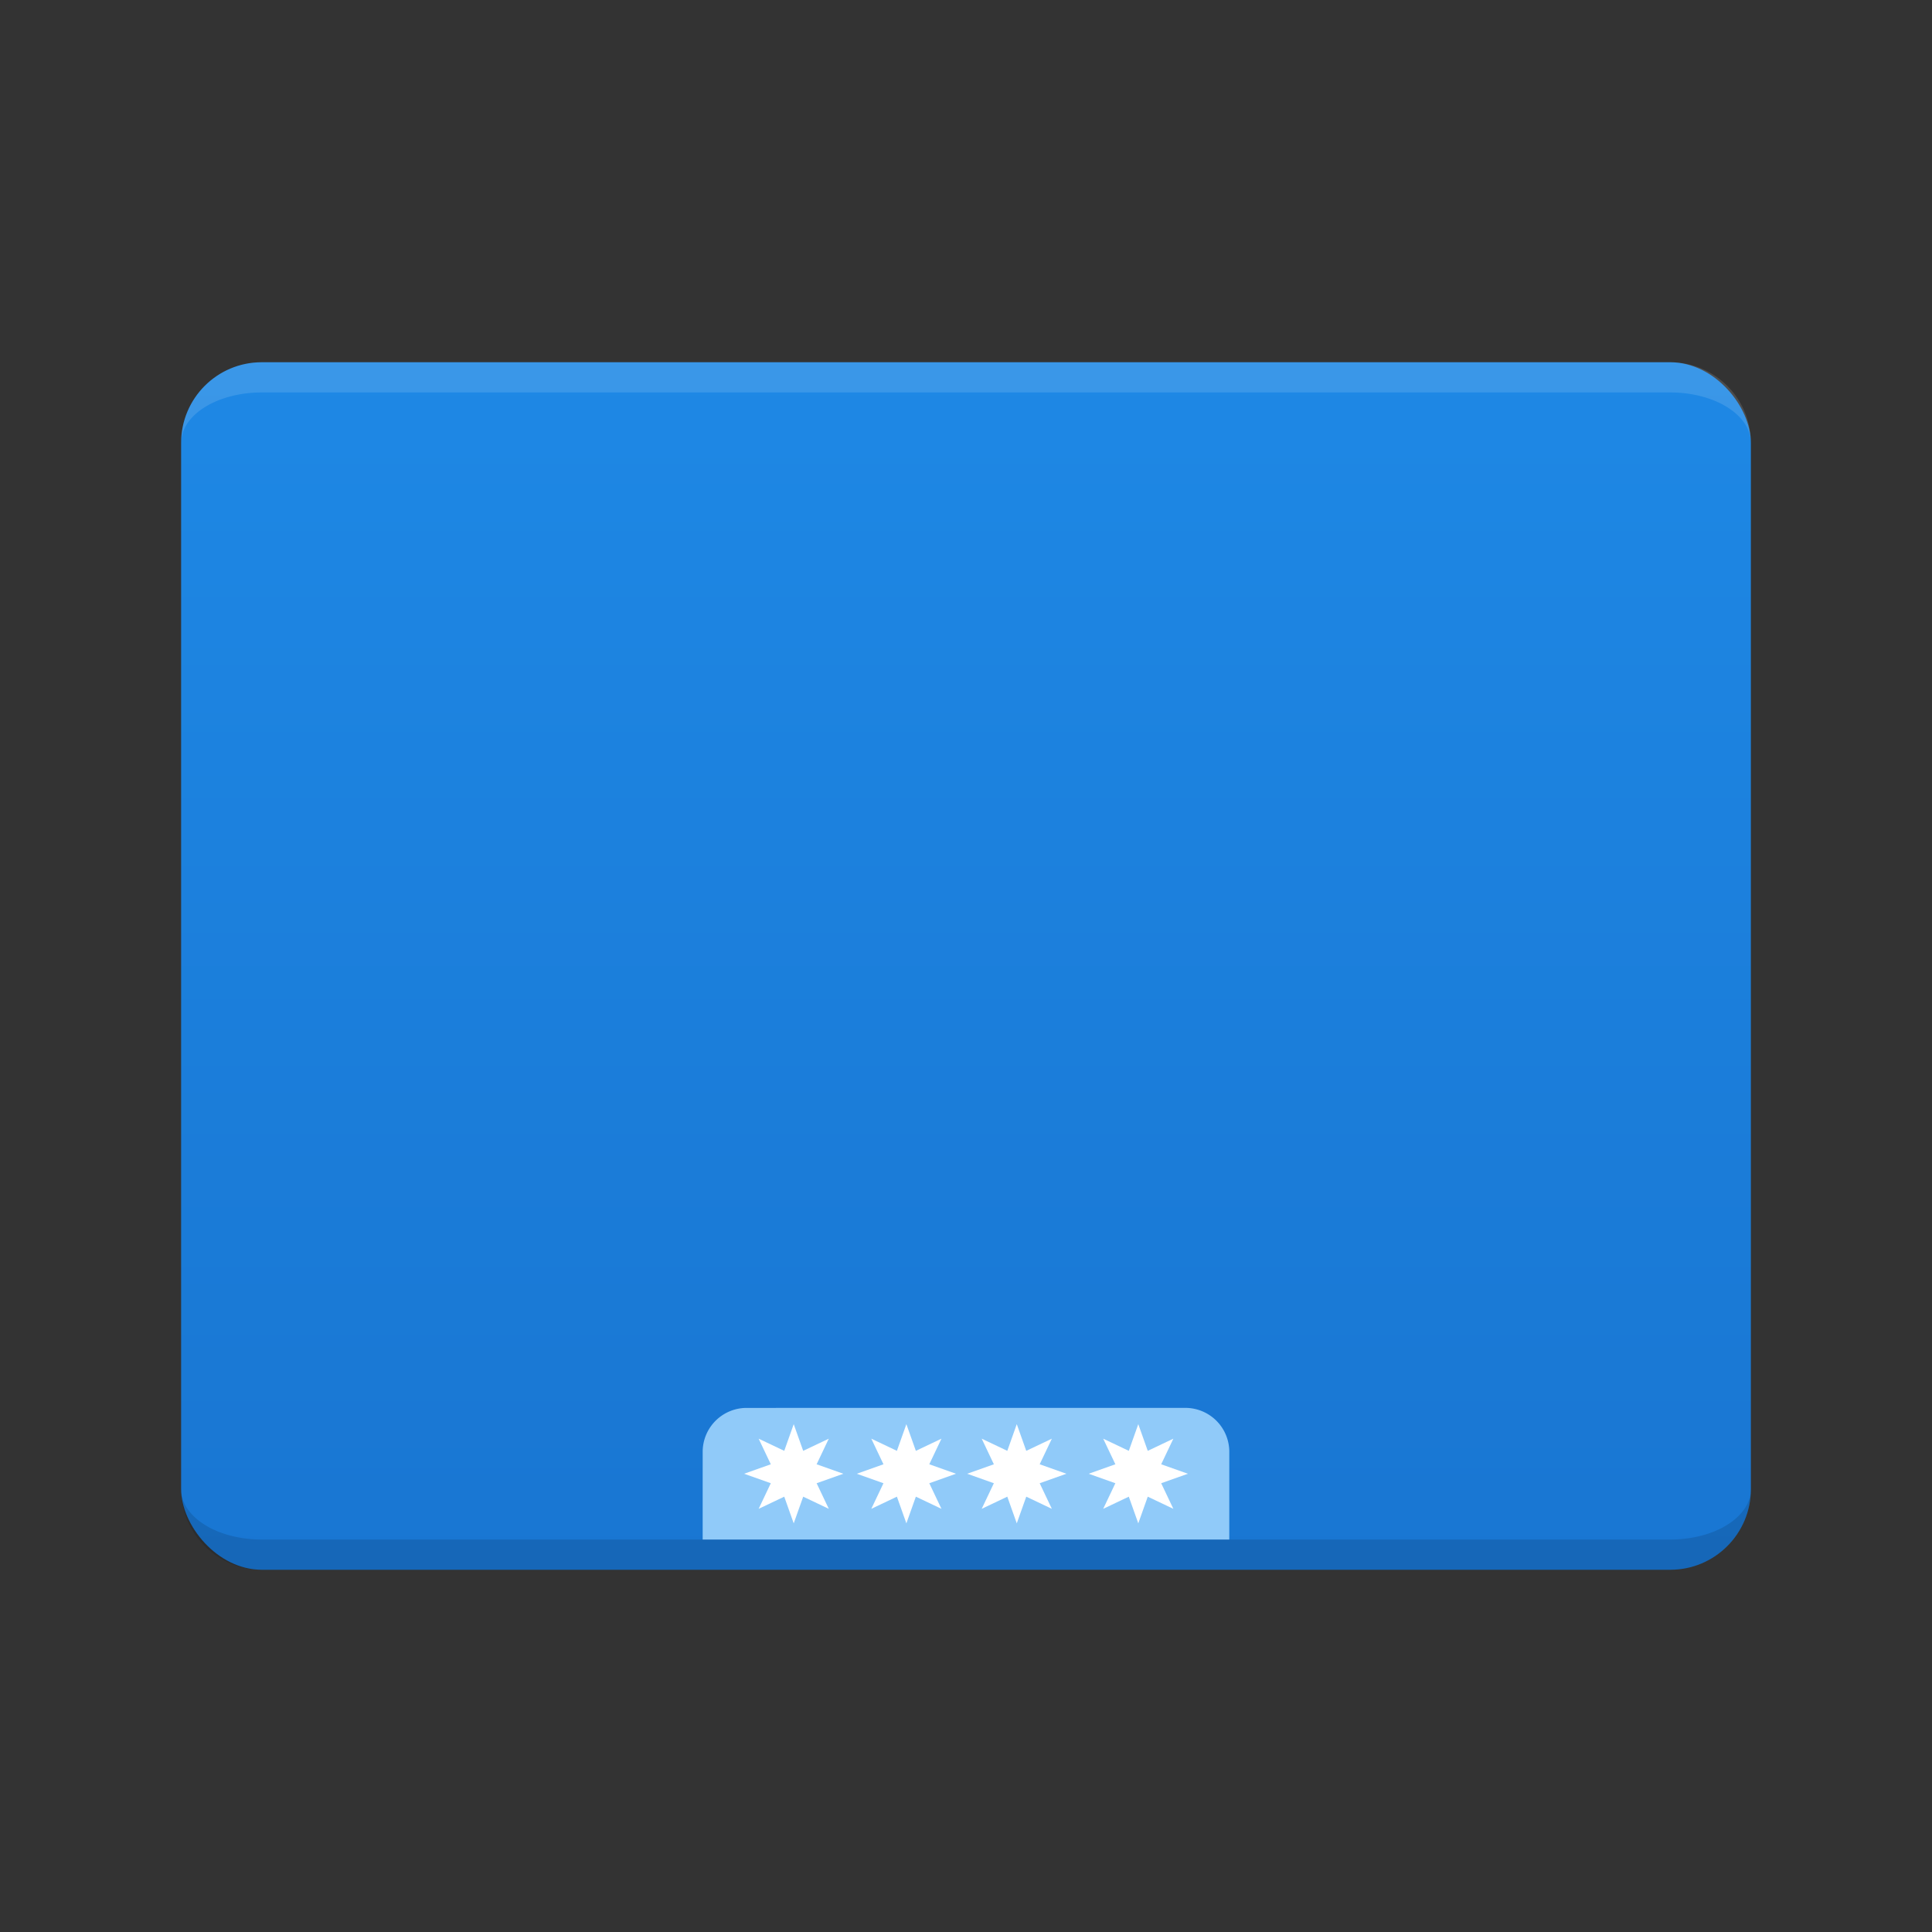 <?xml version="1.0" encoding="UTF-8" standalone="no"?>
<svg
   viewBox="0 0 64 64"
   version="1.1"
   id="svg19"
   sodipodi:docname="user-desktop.svg"
   inkscape:version="1.1.2 (0a00cf5339, 2022-02-04)"
   xmlns:inkscape="http://www.inkscape.org/namespaces/inkscape"
   xmlns:sodipodi="http://sodipodi.sourceforge.net/DTD/sodipodi-0.dtd"
   xmlns="http://www.w3.org/2000/svg"
   xmlns:svg="http://www.w3.org/2000/svg">
  <rect x="0" y="0" width="64" height="64" fill="#333333" stroke="none"/>
  <sodipodi:namedview
     id="namedview21"
     pagecolor="#ffffff"
     bordercolor="#666666"
     borderopacity="1.0"
     inkscape:pageshadow="2"
     inkscape:pageopacity="0.0"
     inkscape:pagecheckerboard="0"
     showgrid="false"
     inkscape:snap-global="false"
     inkscape:zoom="5.2162103"
     inkscape:cx="-4.7927515"
     inkscape:cy="4.8886065"
     inkscape:window-width="1920"
     inkscape:window-height="991"
     inkscape:window-x="1920"
     inkscape:window-y="32"
     inkscape:window-maximized="1"
     inkscape:current-layer="svg19" />
  <defs
     id="defs9">
    <linearGradient
       id="desktop"
       x1="0%"
       y1="0%"
       x2="0%"
       y2="100%">
      <stop
         offset="0%"
         style="stop-color:#1E88E5"
         id="stop2" />
      <!-- Blue 600 -->
      <stop
         offset="100%"
         style="stop-color:#1976D2"
         id="stop4" />
      <!-- Blue 700 -->
    </linearGradient>
    <style
       type="text/css"
       id="style7">
      .desktop { fill: url(#desktop) }
      .panel { fill: #90CAF9 /* Blue 200 */ }
      .lighten { fill: white; fill-opacity: 0.125 }
      .darken { fill:black; fill-opacity: 0.125 }
    </style>
  </defs>
  <rect
     class="desktop"
     x="6"
     y="12"
     width="52"
     height="40"
     rx="2.67"
     ry="2.67"
     id="rect11" />
  <path
     class="panel"
     d="m 24.733,46.639 a 1.456,1.456 0 0 0 -1.456,1.456 V 51 h 17.445 v -2.906 a 1.456,1.456 0 0 0 -1.456,-1.456"
     id="path13"
     style="stroke-width:0.545" />
  <path
     class="lighten"
     d="m 8.67,12 a 2.67,2.67 0 0 0 -2.67,2.67 a 2.67,1.67 0 0 1 2.67,-1.67 h 46.66 a 2.67,1.67 0 0 1 2.67,1.67 a 2.67,2.67 0 0 0 -2.67,-2.67"
     id="path15" />
  <path
     class="darken"
     d="m 8.67,51 a 2.67,1.67 0 0 1 -2.67,-1.67 a 2.67,2.67 0 0 0 2.67,2.67 h 46.66 a 2.67,2.67 0 0 0 2.67,-2.67 a 2.67,1.67 0 0 1 -2.67,1.67"
     id="path17" />
  <path
     sodipodi:type="star"
     style="opacity:1;fill:#ffffff;fill-opacity:1;fill-rule:evenodd;stroke:#000000;stroke-width:0;stroke-linecap:round;stroke-linejoin:round;stroke-miterlimit:4;stroke-dasharray:none"
     id="path966"
     inkscape:flatsided="false"
     sodipodi:sides="8"
     sodipodi:cx="26.292652"
     sodipodi:cy="48.819552"
     sodipodi:r1="1.6435717"
     sodipodi:r2="0.82178587"
     sodipodi:arg1="1.5707963"
     sodipodi:arg2="1.9634954"
     inkscape:rounded="0"
     inkscape:randomized="0"
     d="m 26.293,50.463 -0.314,-0.884 -0.848,0.403 0.403,-0.848 -0.884,-0.314 0.884,-0.314 -0.403,-0.848 0.848,0.403 0.314,-0.884 0.314,0.884 0.848,-0.403 -0.403,0.848 0.884,0.314 -0.884,0.314 0.403,0.848 -0.848,-0.403 z" />
  <path
     sodipodi:type="star"
     style="opacity:1;fill:#ffffff;fill-opacity:1;fill-rule:evenodd;stroke:#000000;stroke-width:0;stroke-linecap:round;stroke-linejoin:round;stroke-miterlimit:4;stroke-dasharray:none"
     id="path1128"
     inkscape:flatsided="false"
     sodipodi:sides="8"
     sodipodi:cx="30.025377"
     sodipodi:cy="48.819552"
     sodipodi:r1="1.6435717"
     sodipodi:r2="0.82178587"
     sodipodi:arg1="1.5707963"
     sodipodi:arg2="1.9634954"
     inkscape:rounded="0"
     inkscape:randomized="0"
     d="m 30.025,50.463 -0.314,-0.884 -0.848,0.403 0.403,-0.848 -0.884,-0.314 0.884,-0.314 -0.403,-0.848 0.848,0.403 0.314,-0.884 0.314,0.884 0.848,-0.403 -0.403,0.848 0.884,0.314 -0.884,0.314 0.403,0.848 -0.848,-0.403 z" />
  <path
     sodipodi:type="star"
     style="opacity:1;fill:#ffffff;fill-opacity:1;fill-rule:evenodd;stroke:#000000;stroke-width:0;stroke-linecap:round;stroke-linejoin:round;stroke-miterlimit:4;stroke-dasharray:none"
     id="path1130"
     inkscape:flatsided="false"
     sodipodi:sides="8"
     sodipodi:cx="33.68222"
     sodipodi:cy="48.819552"
     sodipodi:r1="1.6435717"
     sodipodi:r2="0.82178587"
     sodipodi:arg1="1.5707963"
     sodipodi:arg2="1.9634954"
     inkscape:rounded="0"
     inkscape:randomized="0"
     d="m 33.682,50.463 -0.314,-0.884 -0.848,0.403 0.403,-0.848 -0.884,-0.314 0.884,-0.314 -0.403,-0.848 0.848,0.403 0.314,-0.884 0.314,0.884 0.848,-0.403 -0.403,0.848 0.884,0.314 -0.884,0.314 0.403,0.848 -0.848,-0.403 z" />
  <path
     sodipodi:type="star"
     style="opacity:1;fill:#ffffff;fill-opacity:1;fill-rule:evenodd;stroke:#000000;stroke-width:0;stroke-linecap:round;stroke-linejoin:round;stroke-miterlimit:4;stroke-dasharray:none"
     id="path1132"
     inkscape:flatsided="false"
     sodipodi:sides="8"
     sodipodi:cx="37.707348"
     sodipodi:cy="48.819297"
     sodipodi:r1="1.6435717"
     sodipodi:r2="0.82178587"
     sodipodi:arg1="1.5707963"
     sodipodi:arg2="1.9634954"
     inkscape:rounded="0"
     inkscape:randomized="0"
     d="m 37.707,50.463 -0.314,-0.884 -0.848,0.403 0.403,-0.848 -0.884,-0.314 0.884,-0.314 -0.403,-0.848 0.848,0.403 0.314,-0.884 0.314,0.884 0.848,-0.403 -0.403,0.848 0.884,0.314 -0.884,0.314 0.403,0.848 -0.848,-0.403 z" />
</svg>
